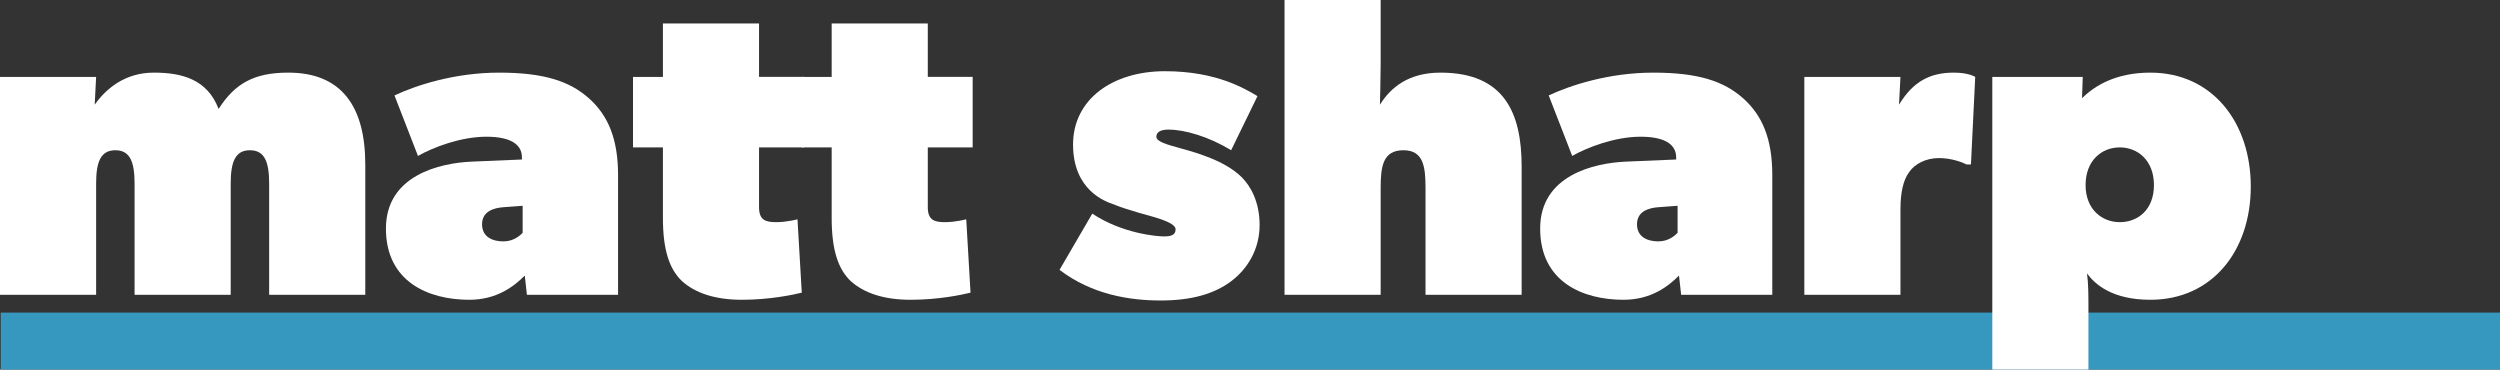 <?xml version="1.0" encoding="utf-8"?>
<!-- Generator: Adobe Illustrator 22.1.0, SVG Export Plug-In . SVG Version: 6.00 Build 0)  -->
<svg version="1.1" id="Layer_1" xmlns="http://www.w3.org/2000/svg" xmlns:xlink="http://www.w3.org/1999/xlink" x="0px" y="0px"
	 viewBox="0 0 351.1 51.9" style="enable-background:new 0 0 351.1 51.9;" xml:space="preserve">
<rect x="0" y="0" width="351.1" height="51.9" fill="#333333" stroke="none"/>
<style type="text/css">
	.st0{fill:#3798BF;}
	.st1{fill:#FFFFFF;}
	.st2{display:none;}
	.st3{display:inline;fill:#FFFFFF;}
</style>
<rect x="0.1" y="43.9" class="st0" width="351" height="8"/>
<g>
	<path class="st1" d="M51.3,41.4H37.8V25.8c0-3-0.6-4.7-2.7-4.7s-2.7,1.7-2.7,4.7v15.6H18.9V25.8c0-3-0.6-4.7-2.7-4.7
		c-2.1,0-2.7,1.7-2.7,4.7v15.6H0V10.8h13.5l-0.2,3.9c1.7-2.4,4.4-4.5,8.3-4.5s7.5,0.9,9.1,5.1c2.3-3.6,5-5.1,9.8-5.1
		c7.5,0,10.8,4.8,10.8,12.9V41.4z"/>
	<path class="st1" d="M86.8,41.4H74l-0.3-2.7c-1.5,1.5-3.9,3.4-7.8,3.4c-5.7,0-11.7-2.5-11.7-10c0-7.5,7.6-9.2,12-9.4l7.1-0.3v-0.3
		c0-1.7-1.4-2.9-5-2.9c-3.6,0-7.5,1.5-9.6,2.7l-3.3-8.5c3-1.4,8.4-3.2,14.7-3.2c6.3,0,9.9,1.2,12.6,3.6c2.7,2.4,4.1,5.7,4.1,10.8
		V41.4z M73.4,28.9l-2.7,0.2c-1.4,0.1-3,0.6-3,2.4c0,1.8,1.5,2.4,3,2.4s2.4-0.9,2.7-1.2V28.9z"/>
	<path class="st1" d="M112.9,20.7h-6.3v8.4c0,1.8,0.9,2.1,2.4,2.1s3-0.4,3-0.4l0.6,10.3c-1.2,0.3-4.5,1-8.4,1s-6.6-1-8.4-2.6
		c-1.8-1.7-2.7-4.4-2.7-8.9v-9.9h-4.2v-9.9h4.2V3.3h13.5v7.5h6.3V20.7z"/>
	<path class="st1" d="M136.6,20.7h-6.3v8.4c0,1.8,0.9,2.1,2.4,2.1s3-0.4,3-0.4l0.6,10.3c-1.2,0.3-4.5,1-8.4,1s-6.6-1-8.4-2.6
		c-1.8-1.7-2.7-4.4-2.7-8.9v-9.9h-4.2v-9.9h4.2V3.3h13.5v7.5h6.3V20.7z"/>
	<path class="st1" d="M172.9,39.5c-2.4,1.8-5.6,2.7-9.9,2.7s-9.6-0.8-14.2-4.3l4.6-7.9c4.2,2.8,9.1,3.2,10,3.2s1.7-0.1,1.7-1
		c0-1.1-3.8-1.9-5.1-2.3c-1.3-0.4-2.4-0.7-3.6-1.2c-1.2-0.4-5.7-2-5.7-8.4c0-6.4,5.6-10.3,12.9-10.3c7.3,0,11.3,2.5,13,3.5l-3.7,7.6
		c-3.1-1.9-6.5-2.9-8.8-2.9c-1.2,0-1.7,0.4-1.7,1c0,0.7,1.5,1.1,3.3,1.6c1.8,0.5,2.8,0.8,4.3,1.4c1.5,0.6,3.2,1.5,4.4,2.7
		c1.2,1.2,2.5,3.4,2.5,6.7S175.3,37.7,172.9,39.5z"/>
	<path class="st1" d="M213.7,41.4h-13.5v-15c0-3-0.3-5.3-3.1-5.3c-2.9,0-3.2,2.3-3.2,5.3v15h-13.5V0h13.5v9c0,1.8-0.1,5.7-0.1,5.7
		c1.5-2.4,4-4.5,8.5-4.5c9,0,11.4,5.7,11.4,13.2V41.4z"/>
	<path class="st1" d="M248.9,41.4h-12.8l-0.3-2.7c-1.5,1.5-3.9,3.4-7.8,3.4c-5.7,0-11.7-2.5-11.7-10c0-7.5,7.6-9.2,12-9.4l7.1-0.3
		v-0.3c0-1.7-1.4-2.9-5-2.9s-7.5,1.5-9.6,2.7l-3.3-8.5c3-1.4,8.4-3.2,14.7-3.2s9.9,1.2,12.6,3.6c2.7,2.4,4.1,5.7,4.1,10.8V41.4z
		 M235.6,28.9l-2.7,0.2c-1.4,0.1-3,0.6-3,2.4c0,1.8,1.5,2.4,3,2.4s2.4-0.9,2.7-1.2V28.9z"/>
	<path class="st1" d="M276.8,23.1h-0.6c-0.6-0.3-2.1-0.9-3.9-0.9s-3.4,0.8-4.2,2c-0.8,1.1-1.2,2.8-1.2,5.2v12h-13.5V10.8h13.5
		l-0.2,3.9c2-3.3,4.4-4.5,7.7-4.5c2.1,0,3,0.6,3,0.6L276.8,23.1z"/>
	<path class="st1" d="M302,42.1c-5.4,0-7.8-2.2-8.9-3.7c0.2,1.5,0.2,3,0.2,5.1v8.4h-13.5V10.8h12.7l-0.1,3c1.8-1.8,4.8-3.6,9.6-3.6
		c8.7,0,14.1,7,14.1,16C316.1,35.2,310.7,42.1,302,42.1z M297.7,20.7c-2.5,0-4.8,1.8-4.8,5.3c0,3.4,2.3,5.2,4.8,5.2
		c2.6,0,4.8-1.8,4.8-5.2C302.5,22.5,300.2,20.7,297.7,20.7z"/>
</g>
<g class="st2">
	<path class="st3" d="M350.8,29.7h-20.1c0.5,2.8,3.5,3.4,5.9,3.4c2.4,0,5.7-0.6,8.4-2.4l5.1,6.6c-1.5,1.2-5.7,5.2-15.5,5.2
		c-9.7,0-17.2-5.5-17.2-16s7.8-16,17.4-16s16.2,6,16.2,15.3C350.9,27.8,350.8,29.7,350.8,29.7z M338.5,22.7
		c-0.1-2.1-1.6-3.6-3.9-3.6c-2.2,0-3.7,1.5-3.9,3.6H338.5z"/>
</g>
</svg>

